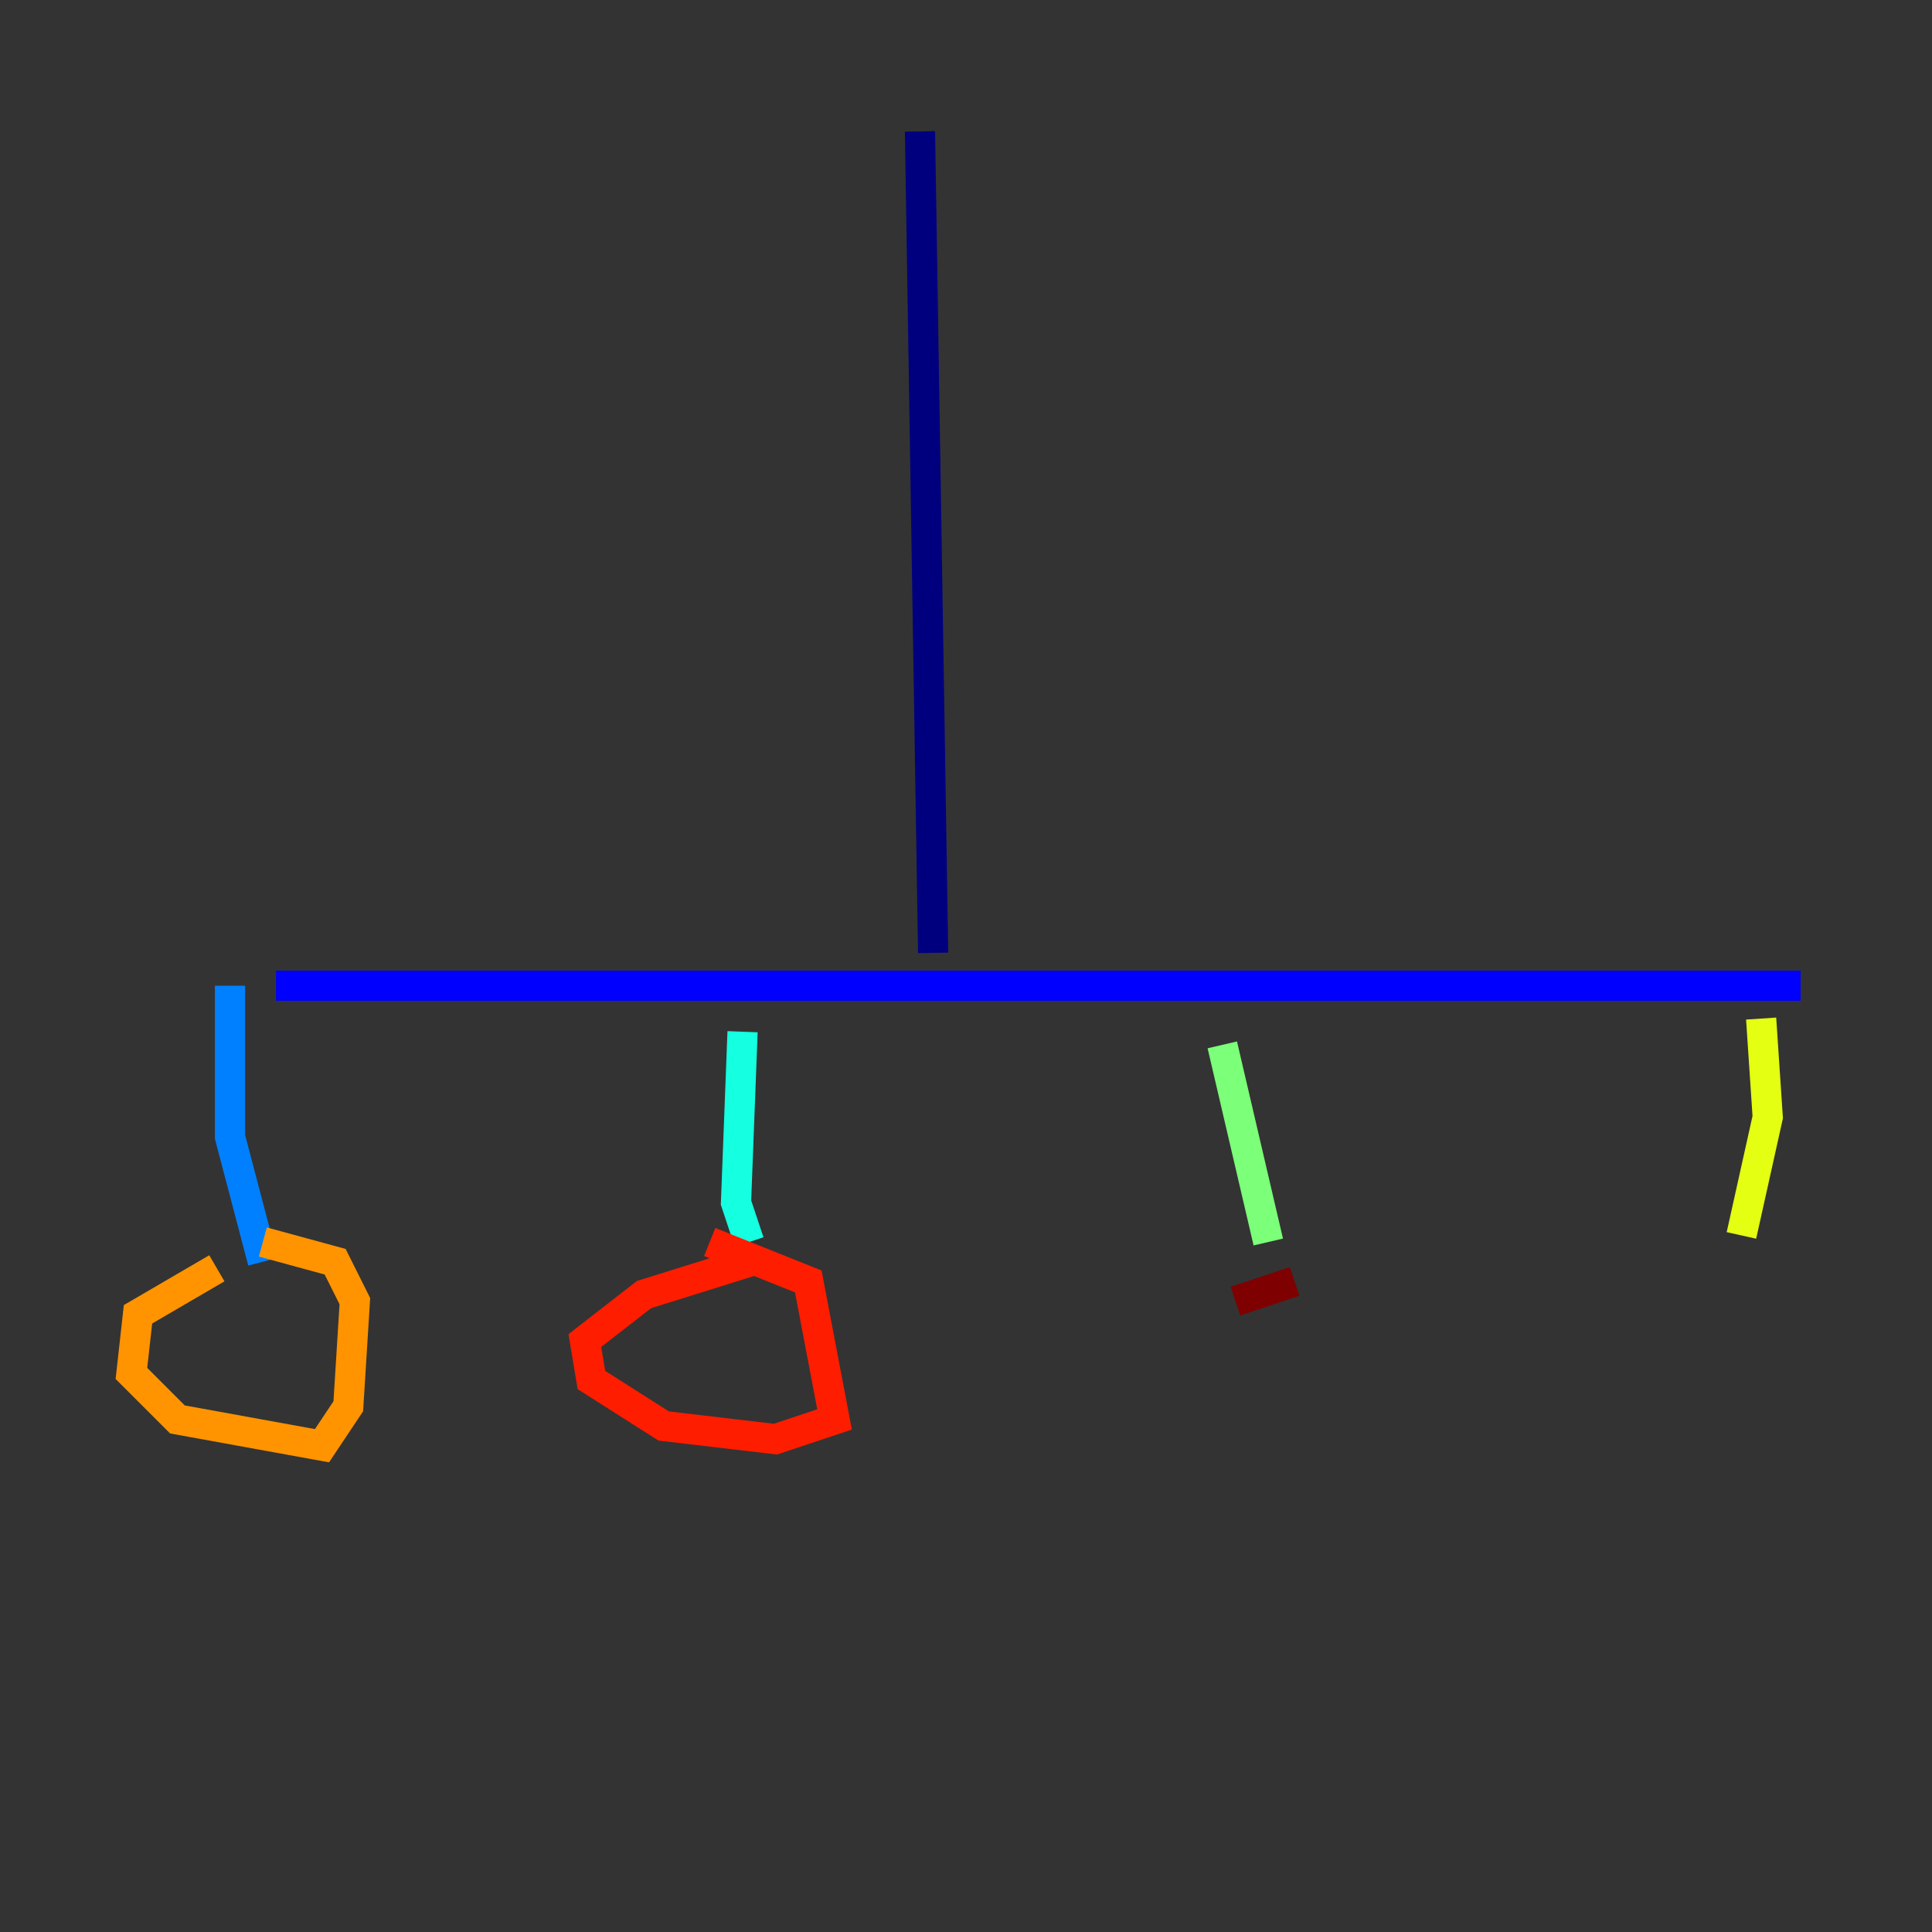 <?xml version="1.0" encoding="utf-8" ?>
<svg baseProfile="tiny" height="128" version="1.2" viewBox="0,0,128,128" width="128" xmlns="http://www.w3.org/2000/svg" xmlns:ev="http://www.w3.org/2001/xml-events" xmlns:xlink="http://www.w3.org/1999/xlink"><rect x="0" y="0" width="128" height="128" fill="#333333" stroke="none"/><defs /><polyline fill="none" points="60.952,8.707 61.823,63.129" stroke="#00007f" stroke-width="2" /><polyline fill="none" points="18.286,65.306 119.293,65.306" stroke="#0000ff" stroke-width="2" /><polyline fill="none" points="15.238,65.306 15.238,75.32 17.415,83.592" stroke="#0080ff" stroke-width="2" /><polyline fill="none" points="49.197,68.354 48.762,79.674 49.633,82.286" stroke="#15ffe1" stroke-width="2" /><polyline fill="none" points="80.98,69.225 84.027,82.286" stroke="#7cff79" stroke-width="2" /><polyline fill="none" points="116.68,67.483 117.116,74.014 115.374,81.85" stroke="#e4ff12" stroke-width="2" /><polyline fill="none" points="14.367,84.027 9.143,87.075 8.707,90.993 11.755,94.041 21.333,95.782 23.075,93.17 23.51,86.204 22.204,83.592 17.415,82.286" stroke="#ff9400" stroke-width="2" /><polyline fill="none" points="49.633,83.592 42.667,85.769 38.748,88.816 39.184,91.429 43.973,94.476 51.374,95.347 55.292,94.041 53.551,84.898 47.02,82.286" stroke="#ff1d00" stroke-width="2" /><polyline fill="none" points="85.769,84.898 81.85,86.204" stroke="#7f0000" stroke-width="2" /></svg>